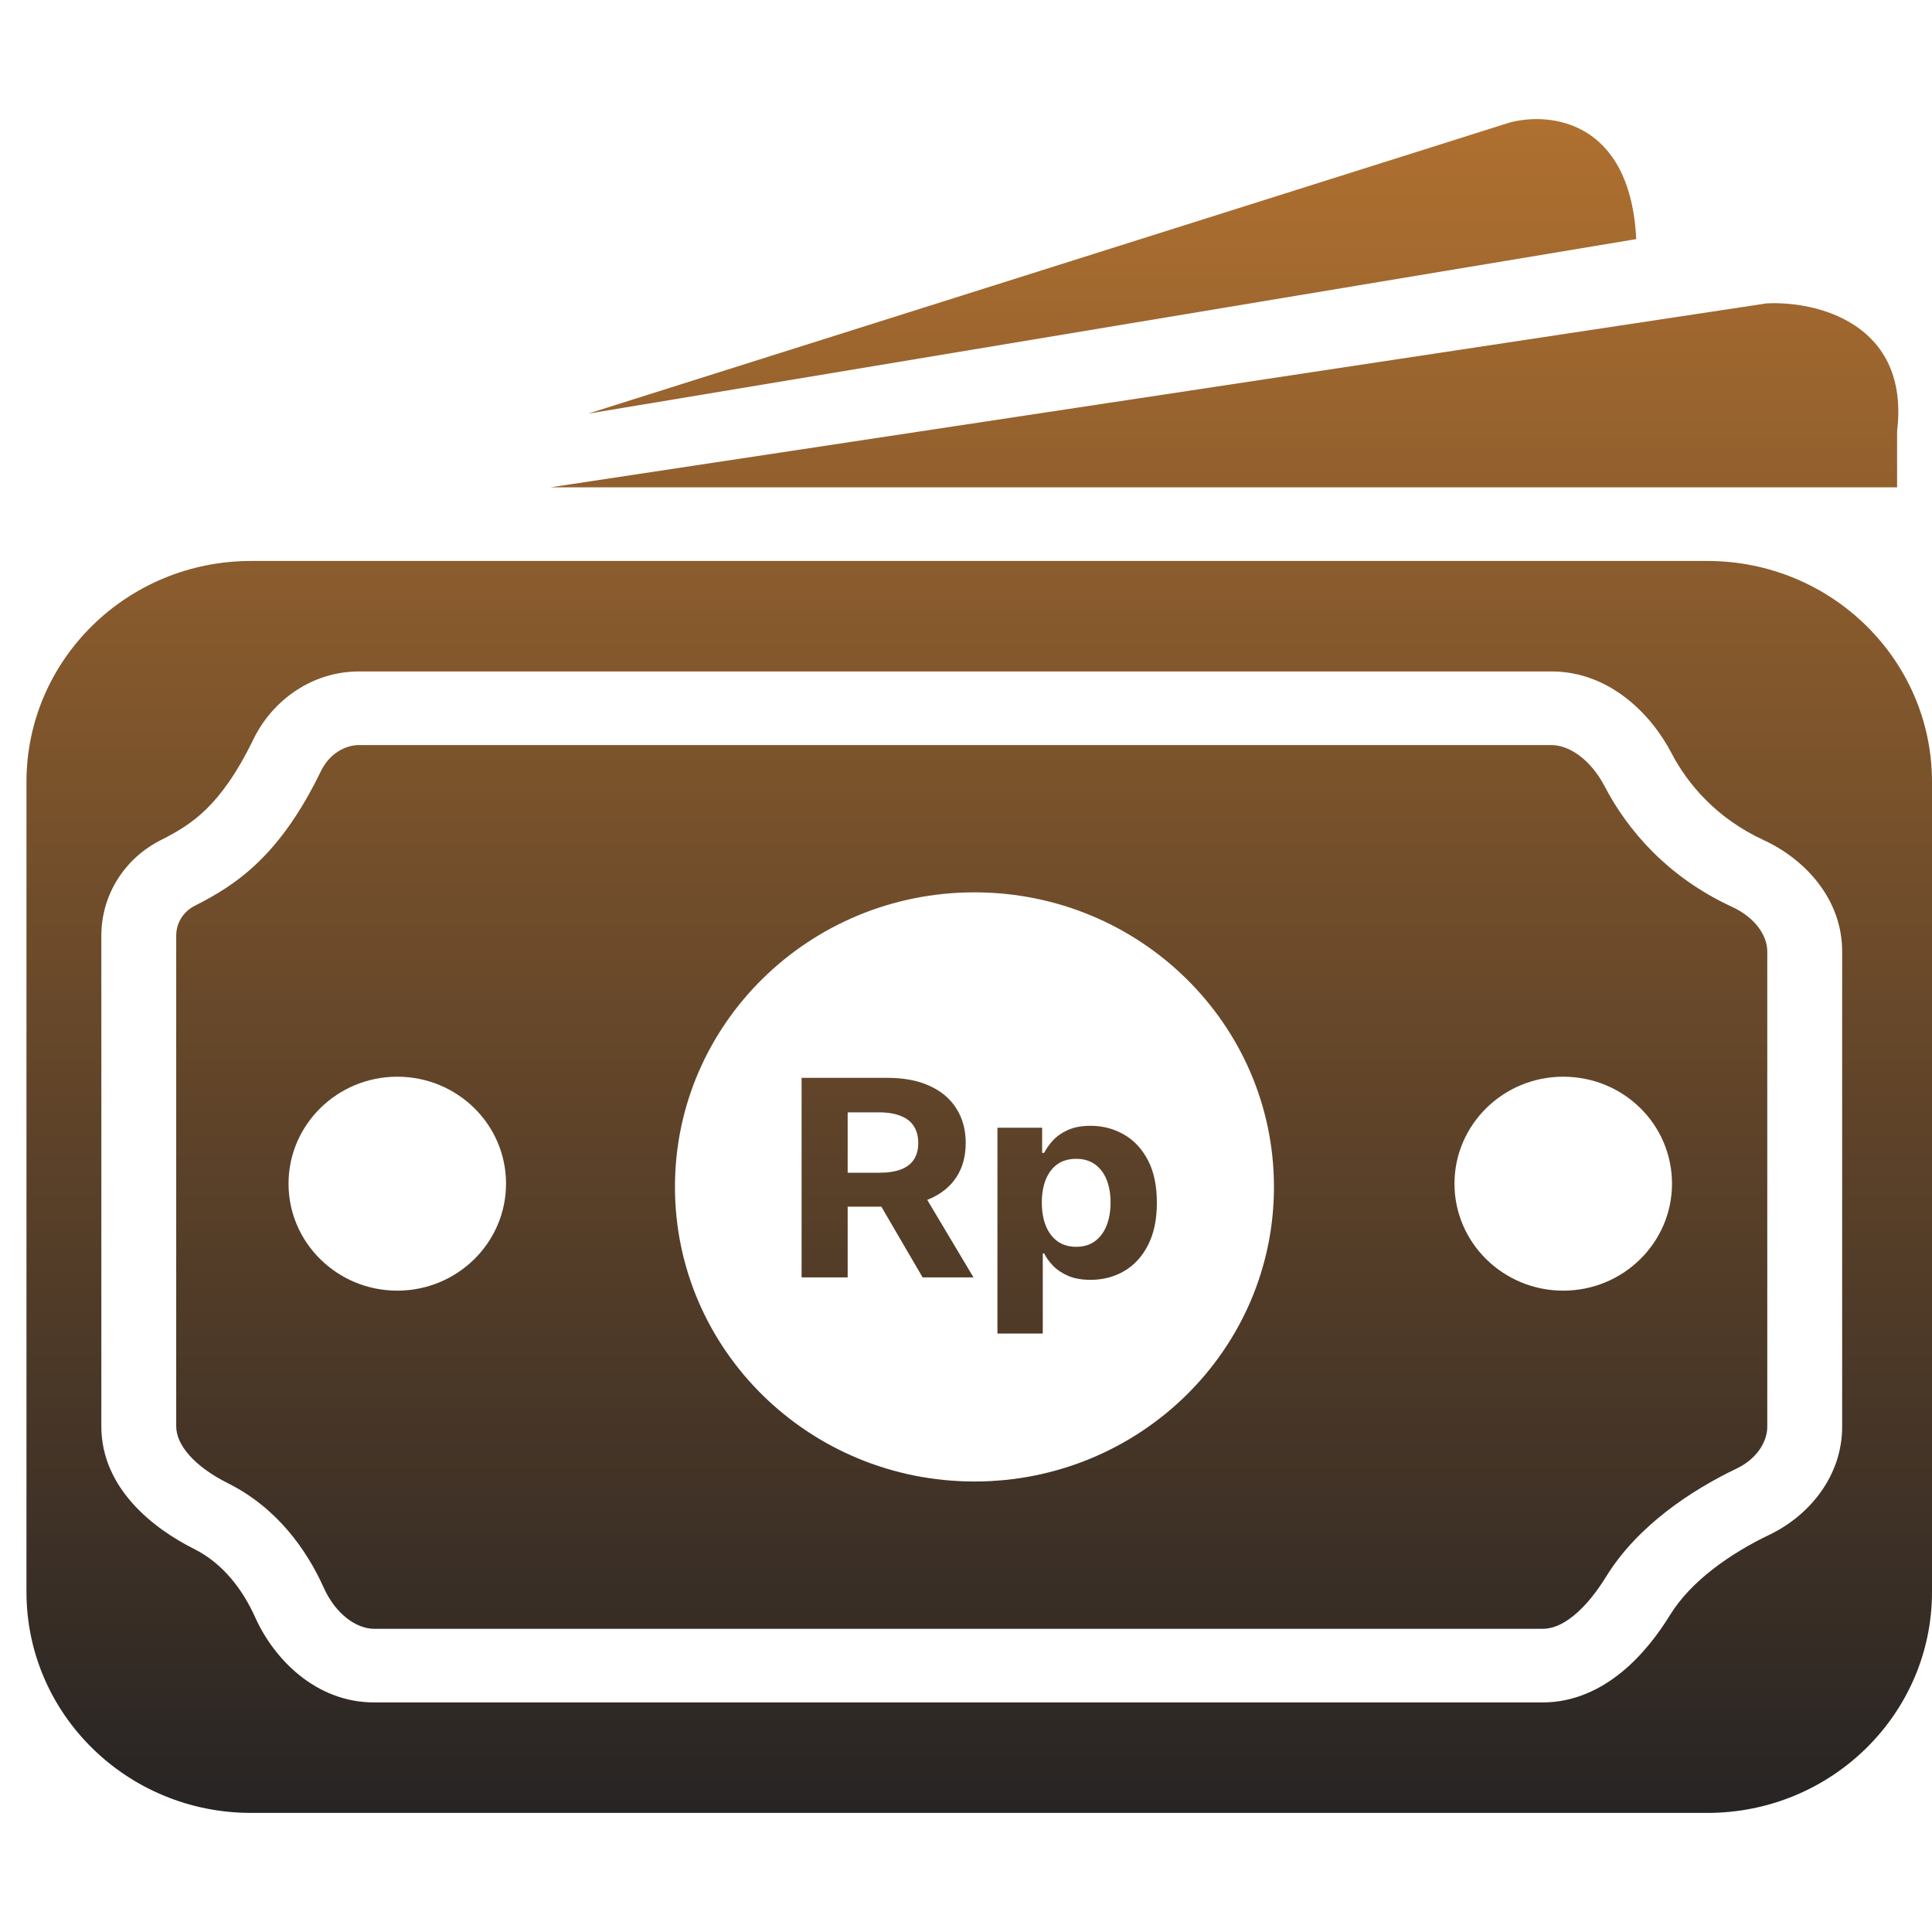 <svg width="73" height="73" viewBox="0 0 73 73" fill="none" xmlns="http://www.w3.org/2000/svg">
<path d="M57.016 4.638L22.218 15.63L61.825 9.035C61.599 4.512 58.525 4.219 57.016 4.638Z" fill="url(#paint0_linear_726_174)"/>
<path fill-rule="evenodd" clip-rule="evenodd" d="M12.125 29.138C12.431 28.507 13.009 28.152 13.57 28.152H58.62C59.297 28.152 60.106 28.703 60.635 29.718C61.485 31.348 62.994 33.135 65.444 34.265C66.32 34.669 66.776 35.35 66.776 35.95V53.908C66.776 54.493 66.366 55.131 65.618 55.489C63.931 56.296 61.879 57.636 60.685 59.575C60.329 60.154 59.913 60.676 59.47 61.039C59.031 61.398 58.641 61.544 58.289 61.544H14.141C13.47 61.544 12.683 60.996 12.228 59.982C11.583 58.547 10.458 56.968 8.619 56.047C7.318 55.396 6.658 54.586 6.658 53.891V35.355C6.658 34.873 6.925 34.442 7.373 34.217C8.123 33.839 8.952 33.361 9.784 32.551C10.61 31.745 11.384 30.666 12.125 29.138ZM36.819 55.978C43.069 55.978 48.136 50.995 48.136 44.848C48.136 38.701 43.069 33.717 36.819 33.717C30.57 33.717 25.503 38.701 25.503 44.848C25.503 50.995 30.57 55.978 36.819 55.978ZM54.957 44.725C54.957 42.495 56.799 40.683 59.066 40.683C61.343 40.683 63.176 42.486 63.176 44.725C63.176 46.955 61.334 48.767 59.066 48.767C56.799 48.767 54.957 46.955 54.957 44.725ZM10.902 44.725C10.902 42.495 12.744 40.683 15.011 40.683C17.279 40.683 19.12 42.486 19.12 44.725C19.12 46.955 17.279 48.767 15.011 48.767C12.744 48.767 10.902 46.955 10.902 44.725Z" fill="url(#paint1_linear_726_174)"/>
<path fill-rule="evenodd" clip-rule="evenodd" d="M1 29.544C1 24.933 4.8 21.196 9.487 21.196H64.513C69.2 21.196 73 24.933 73 29.544V60.152C73 64.763 69.2 68.5 64.513 68.5H9.487C4.8 68.5 1 64.763 1 60.152V29.544ZM13.57 25.37C11.772 25.37 10.28 26.478 9.571 27.941C8.938 29.246 8.339 30.041 7.793 30.574C7.251 31.102 6.707 31.426 6.084 31.739C4.702 32.434 3.829 33.816 3.829 35.355V53.891C3.829 56.27 5.852 57.785 7.335 58.527C8.409 59.065 9.16 60.038 9.64 61.106C10.349 62.686 11.929 64.326 14.141 64.326H58.289C59.499 64.326 60.508 63.809 61.28 63.177C62.047 62.55 62.653 61.751 63.106 61.016C63.89 59.742 65.376 58.699 66.855 57.991C68.355 57.274 69.605 55.781 69.605 53.908V35.95C69.605 33.941 68.169 32.449 66.645 31.746C64.856 30.92 63.768 29.628 63.152 28.448C62.379 26.965 60.797 25.37 58.62 25.37H13.57Z" fill="url(#paint2_linear_726_174)"/>
<path d="M66.747 11.464L20.803 18.413H71.681V16.298C72.174 12.19 68.597 11.364 66.747 11.464Z" fill="url(#paint3_linear_726_174)"/>
<path d="M30.288 48.266V40.726H33.538C34.16 40.726 34.69 40.828 35.13 41.032C35.572 41.233 35.909 41.519 36.139 41.89C36.373 42.258 36.489 42.691 36.489 43.189C36.489 43.69 36.371 44.121 36.135 44.482C35.9 44.84 35.558 45.115 35.11 45.306C34.665 45.498 34.126 45.593 33.493 45.593H31.318V44.312H33.212C33.544 44.312 33.82 44.27 34.04 44.187C34.26 44.104 34.424 43.978 34.531 43.812C34.641 43.645 34.696 43.437 34.696 43.189C34.696 42.939 34.641 42.728 34.531 42.556C34.424 42.384 34.259 42.254 34.036 42.166C33.816 42.075 33.539 42.03 33.204 42.03H32.029V48.266H30.288ZM34.736 44.835L36.783 48.266H34.861L32.858 44.835H34.736Z" fill="url(#paint4_linear_726_174)"/>
<path d="M37.688 50.387V42.611H39.377V43.561H39.453C39.528 43.409 39.637 43.254 39.779 43.097C39.924 42.938 40.111 42.805 40.342 42.7C40.575 42.592 40.865 42.538 41.211 42.538C41.661 42.538 42.077 42.646 42.457 42.862C42.838 43.075 43.142 43.398 43.37 43.83C43.598 44.26 43.712 44.798 43.712 45.446C43.712 46.077 43.601 46.609 43.378 47.044C43.158 47.476 42.858 47.804 42.477 48.027C42.099 48.248 41.676 48.358 41.206 48.358C40.874 48.358 40.591 48.308 40.358 48.207C40.127 48.107 39.938 47.98 39.791 47.828C39.644 47.673 39.531 47.518 39.453 47.361H39.401V50.387H37.688ZM39.365 45.439C39.365 45.775 39.416 46.068 39.517 46.319C39.619 46.569 39.767 46.764 39.96 46.904C40.153 47.041 40.387 47.11 40.664 47.11C40.942 47.11 41.178 47.04 41.371 46.9C41.564 46.758 41.711 46.562 41.81 46.311C41.912 46.059 41.962 45.768 41.962 45.439C41.962 45.112 41.913 44.825 41.814 44.577C41.715 44.329 41.568 44.136 41.375 43.996C41.182 43.856 40.945 43.786 40.664 43.786C40.385 43.786 40.149 43.853 39.956 43.988C39.765 44.123 39.619 44.315 39.517 44.563C39.416 44.81 39.365 45.102 39.365 45.439Z" fill="url(#paint5_linear_726_174)"/>
<defs>
<linearGradient id="paint0_linear_726_174" x1="37" y1="4.5" x2="37" y2="68.5" gradientUnits="userSpaceOnUse">
<stop stop-color="#AF7030"/>
<stop offset="1" stop-color="#272424"/>
</linearGradient>
<linearGradient id="paint1_linear_726_174" x1="37" y1="4.5" x2="37" y2="68.5" gradientUnits="userSpaceOnUse">
<stop stop-color="#AF7030"/>
<stop offset="1" stop-color="#272424"/>
</linearGradient>
<linearGradient id="paint2_linear_726_174" x1="37" y1="4.5" x2="37" y2="68.5" gradientUnits="userSpaceOnUse">
<stop stop-color="#AF7030"/>
<stop offset="1" stop-color="#272424"/>
</linearGradient>
<linearGradient id="paint3_linear_726_174" x1="37" y1="4.5" x2="37" y2="68.5" gradientUnits="userSpaceOnUse">
<stop stop-color="#AF7030"/>
<stop offset="1" stop-color="#272424"/>
</linearGradient>
<linearGradient id="paint4_linear_726_174" x1="37" y1="4.5" x2="37" y2="68.5" gradientUnits="userSpaceOnUse">
<stop stop-color="#AF7030"/>
<stop offset="1" stop-color="#272424"/>
</linearGradient>
<linearGradient id="paint5_linear_726_174" x1="37" y1="4.5" x2="37" y2="68.5" gradientUnits="userSpaceOnUse">
<stop stop-color="#AF7030"/>
<stop offset="1" stop-color="#272424"/>
</linearGradient>
</defs>
</svg>
